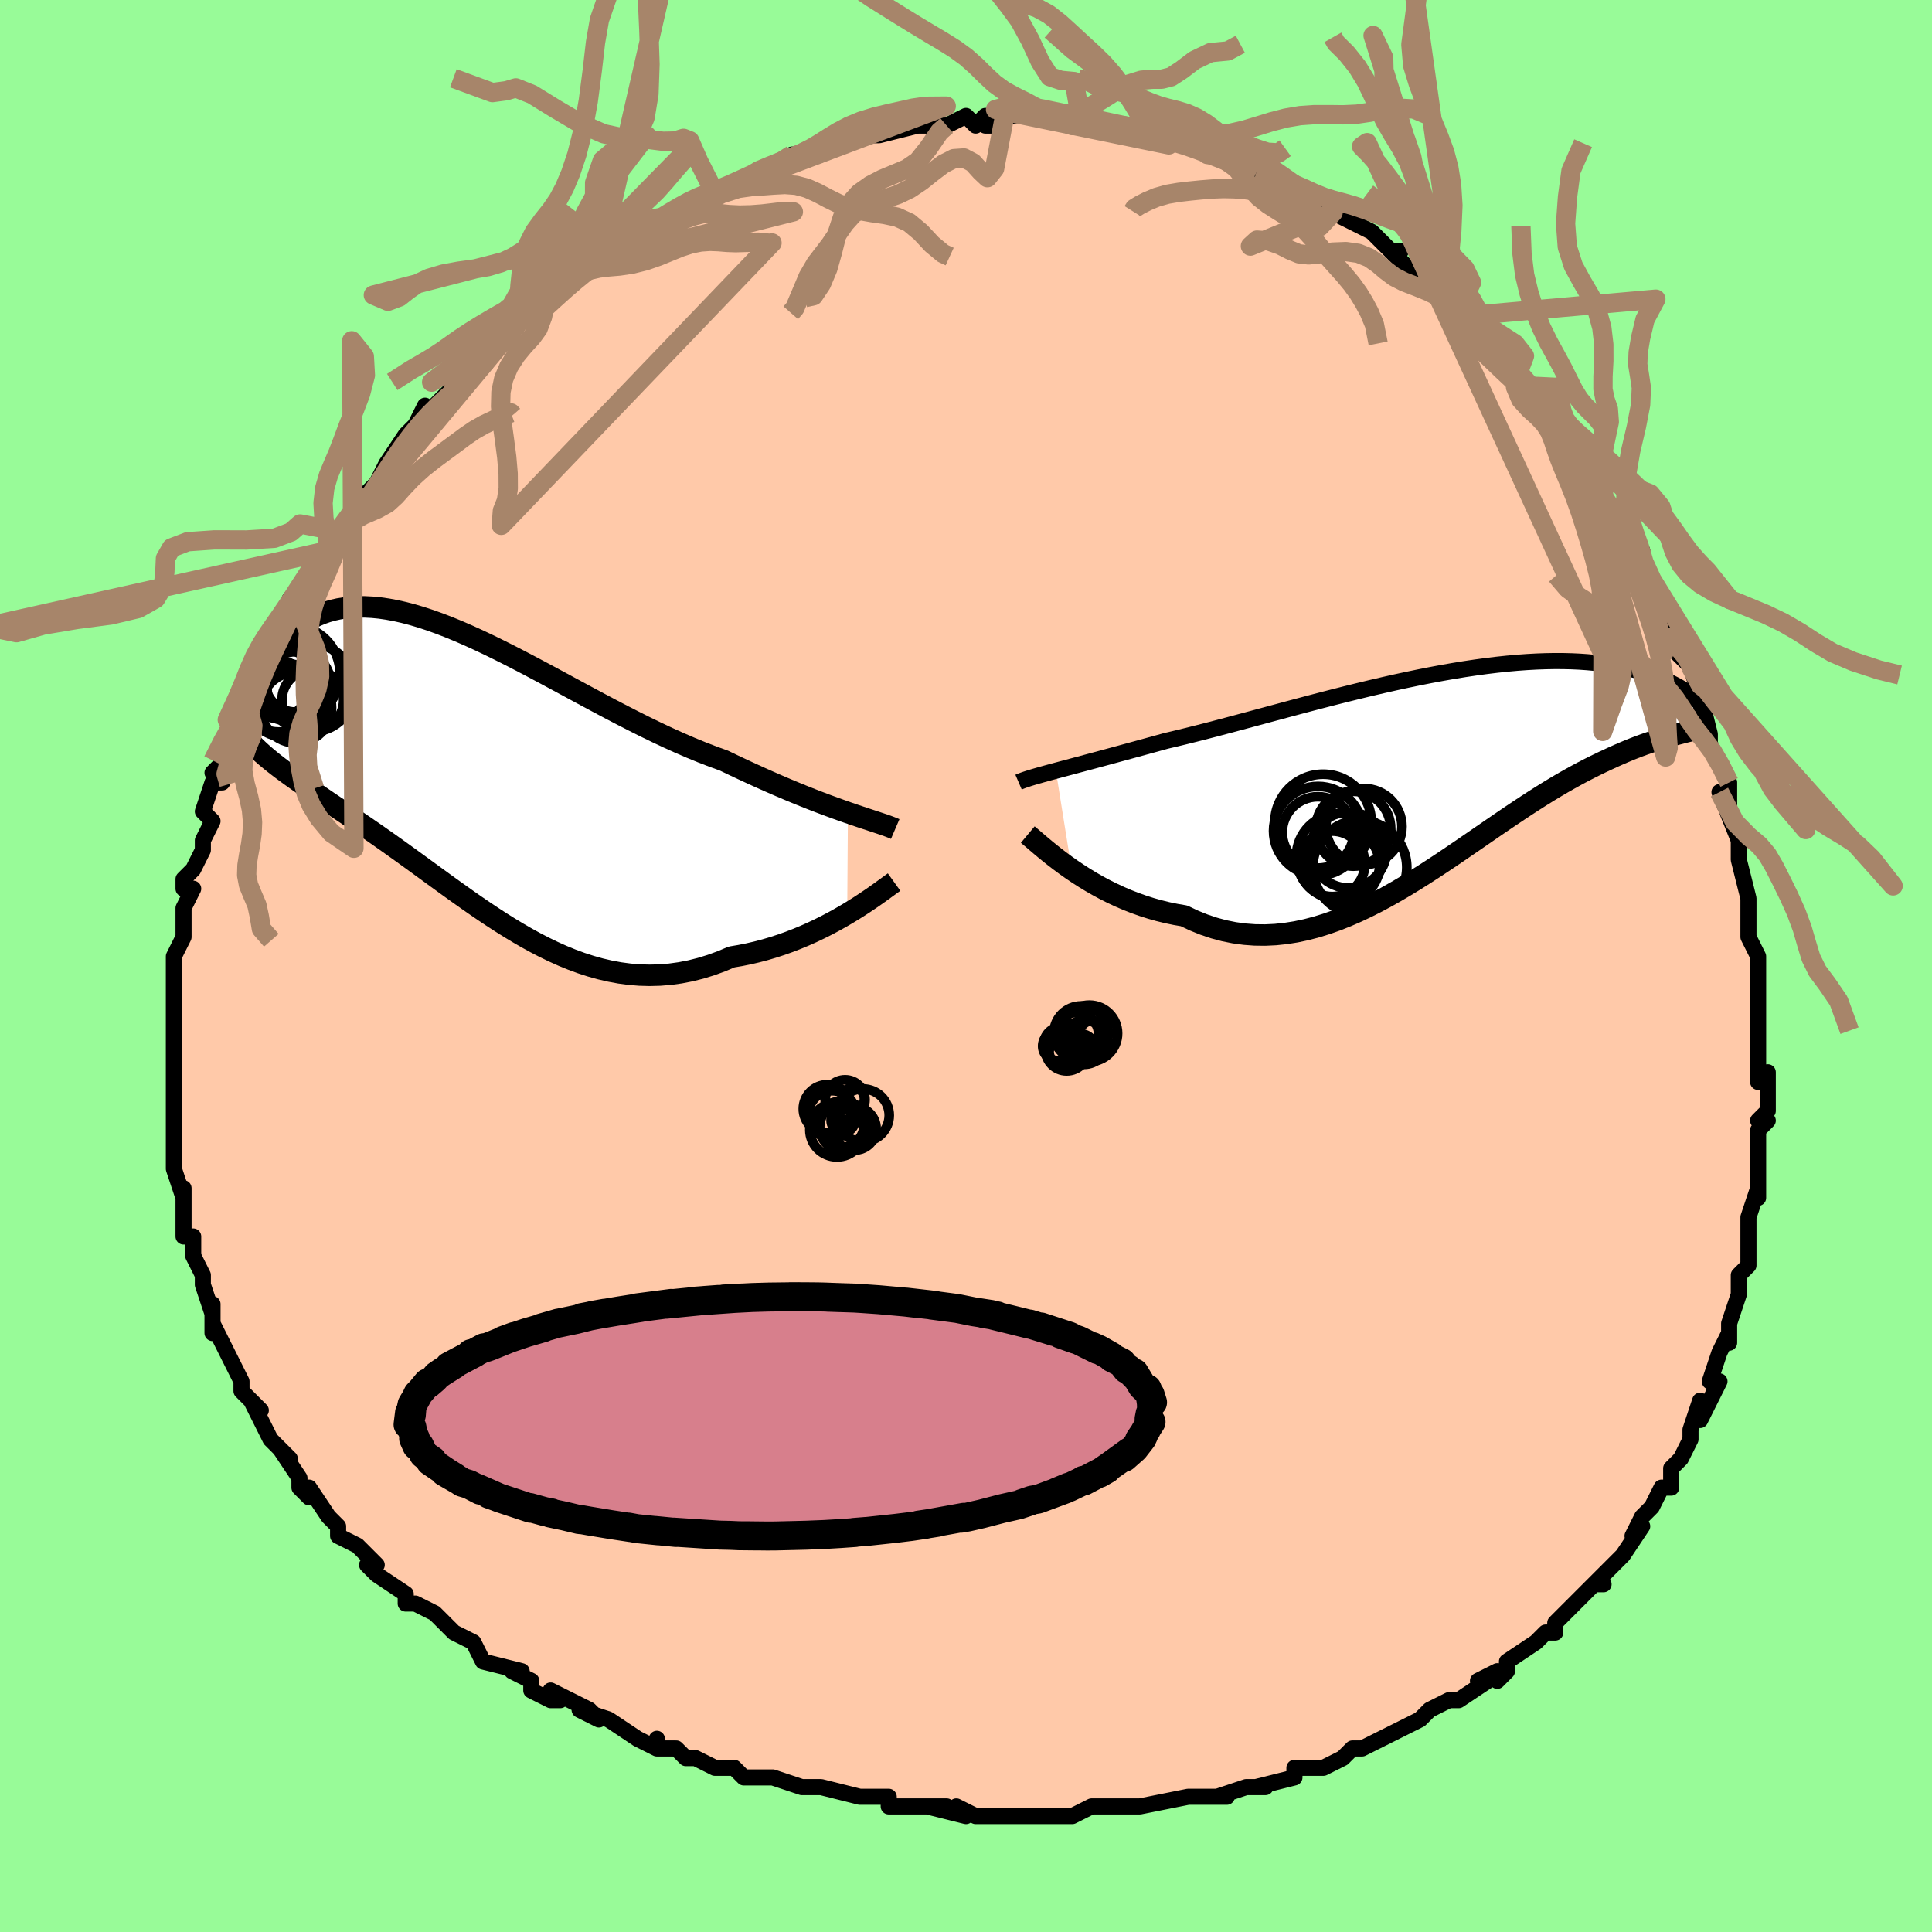 <svg viewBox="-100 -100 200 200" xmlns="http://www.w3.org/2000/svg" width="400" height="400" id="face-svg"><defs><clipPath id="leftEyeClipPath"><polyline points="39.056,4.205,38.361,3.96,37.635,3.699,36.881,3.422,36.101,3.127,35.296,2.816,34.467,2.487,33.617,2.141,32.746,1.779,31.857,1.4,30.951,1.005,30.028,0.594,29.091,0.169,28.141,-0.271,27.179,-0.724,26.207,-1.19,25.082,-1.596,23.942,-2.036,22.789,-2.509,21.625,-3.012,20.451,-3.542,19.27,-4.097,18.083,-4.674,16.893,-5.27,15.701,-5.88,14.51,-6.502,13.32,-7.133,12.134,-7.769,10.954,-8.405,9.78,-9.04,8.615,-9.669,7.46,-10.29,6.317,-10.898,5.187,-11.491,4.072,-12.066,2.972,-12.619,1.89,-13.15,0.826,-13.654,-0.219,-14.13,-1.244,-14.575,-2.247,-14.988,-3.227,-15.367,-4.185,-15.711,-5.118,-16.018,-6.027,-16.288,-6.911,-16.519,-7.769,-16.712,-8.601,-16.866,-9.405,-16.982,-10.183,-17.058,-10.934,-17.097,-11.658,-17.098,-12.354,-17.063,-13.022,-16.992,-13.663,-16.888,-14.276,-16.751,-14.863,-16.584,-15.423,-16.388,-15.956,-16.165,-16.463,-15.919,-16.944,-15.651,-17.401,-15.365,-17.833,-15.062,-18.241,-14.747,-18.626,-14.421,-18.989,-14.089,-19.331,-13.748,-19.651,-13.394,-19.95,-13.029,-20.229,-12.655,-20.486,-12.272,-20.723,-11.883,-20.94,-11.488,-21.137,-11.089,-21.315,-10.688,-21.473,-10.286,-21.612,-9.884,-21.732,-9.483,-21.834,-9.084,-21.917,-8.689,-21.533,-1.889,-21.168,-1.573,-20.79,-1.258,-20.4,-0.943,-19.996,-0.628,-19.581,-0.311,-19.152,0.007,-18.712,0.328,-18.259,0.653,-17.793,0.981,-17.316,1.315,-16.827,1.653,-16.326,1.999,-15.813,2.351,-15.288,2.71,-14.751,3.076,-14.199,3.448,-13.632,3.828,-13.051,4.217,-12.456,4.616,-11.847,5.026,-11.223,5.449,-10.586,5.884,-9.936,6.333,-9.271,6.796,-8.594,7.273,-7.903,7.764,-7.198,8.268,-6.481,8.785,-5.751,9.314,-5.008,9.855,-4.252,10.406,-3.483,10.966,-2.702,11.533,-1.908,12.106,-1.102,12.683,-0.283,13.262,0.548,13.841,1.391,14.417,2.247,14.988,3.115,15.551,3.994,16.103,4.886,16.642,5.79,17.165,6.706,17.668,7.634,18.148,8.572,18.602,9.523,19.028,10.484,19.421,11.457,19.779,12.44,20.098,13.433,20.376,14.437,20.609,15.45,20.795,16.472,20.931,17.502,21.015,18.541,21.043,19.586,21.015,20.638,20.929,21.695,20.783,22.756,20.577,23.821,20.309,24.887,19.98,25.954,19.591,27.02,19.143,27.892,18.996,28.758,18.822,29.619,18.622,30.473,18.397,31.318,18.148,32.154,17.875,32.978,17.581,33.79,17.267,34.588,16.935,35.371,16.586,36.135,16.223,36.881,15.849,37.605,15.465,38.307,15.074,38.983,14.68"></polyline></clipPath><clipPath id="rightEyeClipPath"><polyline points="-40.127,0.114,-39.556,-0.039,-38.953,-0.2,-38.321,-0.369,-37.659,-0.546,-36.968,-0.731,-36.25,-0.923,-35.505,-1.124,-34.734,-1.332,-33.938,-1.548,-33.119,-1.771,-32.276,-2.001,-31.411,-2.237,-30.526,-2.48,-29.62,-2.729,-28.695,-2.984,-27.712,-3.214,-26.696,-3.461,-25.647,-3.722,-24.568,-3.998,-23.461,-4.286,-22.327,-4.586,-21.17,-4.895,-19.991,-5.212,-18.793,-5.535,-17.577,-5.863,-16.348,-6.194,-15.106,-6.526,-13.854,-6.858,-12.596,-7.187,-11.333,-7.512,-10.069,-7.831,-8.804,-8.143,-7.543,-8.447,-6.286,-8.74,-5.037,-9.022,-3.798,-9.29,-2.571,-9.545,-1.357,-9.785,-0.159,-10.008,1.02,-10.215,2.181,-10.404,3.32,-10.574,4.437,-10.726,5.529,-10.859,6.596,-10.971,7.636,-11.065,8.649,-11.138,9.633,-11.192,10.588,-11.226,11.513,-11.242,12.407,-11.238,13.27,-11.217,14.102,-11.178,14.903,-11.122,15.673,-11.051,16.411,-10.965,17.118,-10.865,17.795,-10.752,18.443,-10.628,19.06,-10.494,19.65,-10.351,20.212,-10.201,20.747,-10.045,21.258,-9.885,21.744,-9.723,22.207,-9.558,22.646,-9.387,23.062,-9.211,23.456,-9.032,23.827,-8.849,24.176,-8.665,24.504,-8.478,24.811,-8.291,25.098,-8.104,25.365,-7.918,25.612,-7.732,25.84,-7.549,26.051,-7.368,26.243,-7.19,24.705,-3.803,24.317,-3.702,23.916,-3.594,23.502,-3.48,23.076,-3.358,22.636,-3.227,22.184,-3.087,21.718,-2.937,21.239,-2.777,20.747,-2.604,20.242,-2.418,19.723,-2.22,19.192,-2.007,18.647,-1.779,18.089,-1.536,17.517,-1.279,16.928,-1.009,16.324,-0.725,15.704,-0.424,15.067,-0.105,14.414,0.233,13.744,0.592,13.058,0.971,12.355,1.371,11.636,1.794,10.901,2.238,10.149,2.704,9.382,3.191,8.598,3.699,7.798,4.227,6.982,4.773,6.151,5.336,5.305,5.914,4.444,6.506,3.568,7.11,2.677,7.723,1.773,8.342,0.855,8.966,-0.076,9.592,-1.02,10.215,-1.977,10.833,-2.945,11.444,-3.925,12.042,-4.916,12.625,-5.916,13.189,-6.927,13.731,-7.946,14.246,-8.974,14.73,-10.009,15.181,-11.051,15.593,-12.099,15.964,-13.152,16.29,-14.21,16.567,-15.271,16.792,-16.335,16.961,-17.4,17.073,-18.465,17.123,-19.53,17.11,-20.593,17.032,-21.653,16.887,-22.709,16.674,-23.76,16.392,-24.803,16.041,-25.838,15.622,-26.863,15.136,-27.735,14.987,-28.598,14.808,-29.451,14.599,-30.294,14.362,-31.124,14.097,-31.942,13.806,-32.745,13.491,-33.533,13.153,-34.304,12.793,-35.056,12.416,-35.789,12.021,-36.501,11.613,-37.19,11.194,-37.854,10.768,-38.493,10.337"></polyline></clipPath><filter id="fuzzy"><feTurbulence id="turbulence" baseFrequency="0.05" numOctaves="3" type="noise" result="noise"></feTurbulence><feDisplacementMap in="SourceGraphic" in2="noise" scale="2"></feDisplacementMap></filter><linearGradient id="rainbowGradient" x1="0%" y1="0%" x2="100%" y2="0%"><stop offset="0%" style="stop-color: rgb(167, 133, 106);  stop-opacity: 1"></stop><stop offset="50%" style="stop-color: rgb(185, 55, 55);  stop-opacity: 1"></stop><stop offset="100%" style="stop-color: rgb(220, 208, 186);  stop-opacity: 1"></stop></linearGradient></defs><title>That&#39;s an ugly face</title><desc>CREATED BY XUAN TANG, MORE INFO AT TXSTC55.GITHUB.IO</desc><rect x="-100" y="-100" width="100%" height="100%" opacity="1" fill="rgb(152, 251, 152)"></rect><polyline id="faceContour" points="82,1,82,1,82,2,82,6,82,6,82,7,82,8,82,12,83,11,83,15,82,16,83,16,82,17,82,18,82,22,82,22,82,24,82,23,81,26,81,27,81,29,81,31,80,32,80,33,80,34,79,37,79,38,79,39,79,38,78,40,77,43,78,43,76,47,76,45,75,48,75,49,74,51,73,52,73,53,73,54,72,54,71,56,70,57,69,59,70,58,68,61,68,61,66,63,65,64,66,64,65,64,64,65,63,66,61,68,61,69,60,69,59,70,56,72,56,73,55,74,55,73,53,74,54,74,51,76,50,76,50,76,48,77,47,78,45,79,45,79,43,80,41,81,40,81,39,82,37,83,36,83,34,83,34,84,30,85,30,85,31,85,29,85,26,86,27,86,26,86,23,86,23,86,18,87,16,87,14,87,16,87,13,87,11,88,9,88,7,88,9,88,7,88,3,88,3,88,1,88,-1,87,0,88,-4,87,-2,87,-7,87,-8,87,-8,86,-11,86,-11,86,-15,85,-16,85,-17,85,-17,85,-20,84,-20,84,-23,84,-24,83,-26,83,-28,82,-29,82,-30,81,-32,81,-32,80,-32,81,-34,80,-37,78,-40,77,-38,78,-39,77,-43,75,-42,76,-43,76,-45,75,-45,74,-47,73,-46,73,-50,72,-50,72,-51,70,-53,69,-53,69,-55,67,-57,66,-58,66,-58,65,-61,63,-62,62,-61,62,-62,61,-63,60,-65,59,-65,58,-66,57,-66,57,-68,54,-68,55,-69,54,-69,53,-71,50,-70,51,-70,51,-72,49,-74,45,-73,46,-75,44,-75,44,-75,44,-75,43,-77,39,-77,39,-78,37,-78,38,-78,35,-78,36,-79,33,-79,32,-80,30,-80,28,-81,28,-81,25,-81,26,-81,23,-81,24,-82,21,-82,20,-82,19,-82,17,-82,16,-82,16,-82,14,-82,14,-82,10,-82,10,-82,9,-82,7,-82,8,-82,5,-82,4,-82,2,-82,1,-82,0,-82,-1,-81,-3,-81,-4,-81,-6,-80,-8,-81,-8,-81,-9,-80,-10,-79,-12,-79,-13,-79,-13,-78,-15,-79,-16,-78,-19,-77,-19,-78,-20,-77,-21,-76,-24,-75,-24,-75,-26,-75,-25,-74,-28,-73,-30,-74,-29,-72,-33,-72,-33,-71,-35,-70,-36,-71,-35,-69,-38,-70,-38,-68,-40,-67,-42,-66,-43,-66,-43,-65,-45,-65,-45,-65,-45,-62,-49,-62,-49,-62,-49,-61,-50,-60,-52,-60,-52,-58,-55,-57,-56,-56,-58,-56,-57,-54,-59,-53,-60,-53,-60,-51,-61,-50,-62,-51,-62,-50,-62,-48,-65,-46,-67,-47,-67,-46,-67,-44,-68,-44,-69,-43,-70,-40,-72,-41,-71,-38,-73,-38,-73,-38,-73,-37,-74,-36,-74,-33,-76,-32,-77,-30,-78,-31,-77,-30,-78,-27,-80,-27,-80,-26,-80,-27,-79,-26,-80,-22,-82,-22,-82,-22,-82,-20,-83,-19,-83,-18,-84,-15,-84,-16,-84,-15,-84,-14,-85,-13,-85,-11,-86,-10,-86,-9,-86,-5,-87,-6,-87,-5,-87,-2,-87,-2,-87,0,-88,1,-87,2,-88,2,-87,3,-87,4,-88,6,-88,8,-88,8,-88,8,-88,11,-87,12,-87,13,-87,14,-87,15,-87,16,-87,19,-86,19,-86,19,-86,21,-85,20,-86,22,-86,25,-84,25,-84,25,-84,26,-84,30,-82,28,-83,30,-82,32,-81,32,-82,34,-81,35,-80,37,-79,38,-78,37,-79,38,-78,40,-77,42,-76,42,-76,44,-74,45,-74,44,-74,46,-72,47,-71,47,-71,50,-69,51,-68,51,-68,51,-68,52,-66,53,-65,54,-65,55,-63,57,-61,57,-61,59,-60,60,-58,60,-58,62,-56,61,-56,62,-55,62,-55,63,-54,64,-52,64,-52,66,-49,66,-48,68,-46,68,-45,70,-43,69,-42,71,-40,71,-39,72,-38,71,-38,73,-35,73,-34,74,-32,73,-33,75,-31,76,-28,76,-27,76,-28,77,-24,77,-24,77,-23,78,-21,79,-19,79,-16,78,-18,80,-13,80,-13,80,-12,80,-11,80,-11,81,-7,81,-7,81,-3,81,-3,82,-1,82,1,82,1" fill="#ffc9a9" stroke="black" stroke-width="1.667" stroke-linejoin="round" filter="url(#fuzzy)"></polyline><g transform="translate(49.431 -20.327)"><polyline id="rightCountour" points="-40.127,0.114,-39.556,-0.039,-38.953,-0.2,-38.321,-0.369,-37.659,-0.546,-36.968,-0.731,-36.25,-0.923,-35.505,-1.124,-34.734,-1.332,-33.938,-1.548,-33.119,-1.771,-32.276,-2.001,-31.411,-2.237,-30.526,-2.48,-29.62,-2.729,-28.695,-2.984,-27.712,-3.214,-26.696,-3.461,-25.647,-3.722,-24.568,-3.998,-23.461,-4.286,-22.327,-4.586,-21.17,-4.895,-19.991,-5.212,-18.793,-5.535,-17.577,-5.863,-16.348,-6.194,-15.106,-6.526,-13.854,-6.858,-12.596,-7.187,-11.333,-7.512,-10.069,-7.831,-8.804,-8.143,-7.543,-8.447,-6.286,-8.74,-5.037,-9.022,-3.798,-9.29,-2.571,-9.545,-1.357,-9.785,-0.159,-10.008,1.02,-10.215,2.181,-10.404,3.32,-10.574,4.437,-10.726,5.529,-10.859,6.596,-10.971,7.636,-11.065,8.649,-11.138,9.633,-11.192,10.588,-11.226,11.513,-11.242,12.407,-11.238,13.27,-11.217,14.102,-11.178,14.903,-11.122,15.673,-11.051,16.411,-10.965,17.118,-10.865,17.795,-10.752,18.443,-10.628,19.06,-10.494,19.65,-10.351,20.212,-10.201,20.747,-10.045,21.258,-9.885,21.744,-9.723,22.207,-9.558,22.646,-9.387,23.062,-9.211,23.456,-9.032,23.827,-8.849,24.176,-8.665,24.504,-8.478,24.811,-8.291,25.098,-8.104,25.365,-7.918,25.612,-7.732,25.84,-7.549,26.051,-7.368,26.243,-7.19,24.705,-3.803,24.317,-3.702,23.916,-3.594,23.502,-3.48,23.076,-3.358,22.636,-3.227,22.184,-3.087,21.718,-2.937,21.239,-2.777,20.747,-2.604,20.242,-2.418,19.723,-2.22,19.192,-2.007,18.647,-1.779,18.089,-1.536,17.517,-1.279,16.928,-1.009,16.324,-0.725,15.704,-0.424,15.067,-0.105,14.414,0.233,13.744,0.592,13.058,0.971,12.355,1.371,11.636,1.794,10.901,2.238,10.149,2.704,9.382,3.191,8.598,3.699,7.798,4.227,6.982,4.773,6.151,5.336,5.305,5.914,4.444,6.506,3.568,7.11,2.677,7.723,1.773,8.342,0.855,8.966,-0.076,9.592,-1.02,10.215,-1.977,10.833,-2.945,11.444,-3.925,12.042,-4.916,12.625,-5.916,13.189,-6.927,13.731,-7.946,14.246,-8.974,14.73,-10.009,15.181,-11.051,15.593,-12.099,15.964,-13.152,16.29,-14.21,16.567,-15.271,16.792,-16.335,16.961,-17.4,17.073,-18.465,17.123,-19.53,17.11,-20.593,17.032,-21.653,16.887,-22.709,16.674,-23.76,16.392,-24.803,16.041,-25.838,15.622,-26.863,15.136,-27.735,14.987,-28.598,14.808,-29.451,14.599,-30.294,14.362,-31.124,14.097,-31.942,13.806,-32.745,13.491,-33.533,13.153,-34.304,12.793,-35.056,12.416,-35.789,12.021,-36.501,11.613,-37.19,11.194,-37.854,10.768,-38.493,10.337" fill="white" stroke="white" stroke-width="0" stroke-linejoin="round" filter="url(#fuzzy)"></polyline></g><g transform="translate(-51.28 -20.078)"><polyline id="leftCountour" points="39.056,4.205,38.361,3.96,37.635,3.699,36.881,3.422,36.101,3.127,35.296,2.816,34.467,2.487,33.617,2.141,32.746,1.779,31.857,1.4,30.951,1.005,30.028,0.594,29.091,0.169,28.141,-0.271,27.179,-0.724,26.207,-1.19,25.082,-1.596,23.942,-2.036,22.789,-2.509,21.625,-3.012,20.451,-3.542,19.27,-4.097,18.083,-4.674,16.893,-5.27,15.701,-5.88,14.51,-6.502,13.32,-7.133,12.134,-7.769,10.954,-8.405,9.78,-9.04,8.615,-9.669,7.46,-10.29,6.317,-10.898,5.187,-11.491,4.072,-12.066,2.972,-12.619,1.89,-13.15,0.826,-13.654,-0.219,-14.13,-1.244,-14.575,-2.247,-14.988,-3.227,-15.367,-4.185,-15.711,-5.118,-16.018,-6.027,-16.288,-6.911,-16.519,-7.769,-16.712,-8.601,-16.866,-9.405,-16.982,-10.183,-17.058,-10.934,-17.097,-11.658,-17.098,-12.354,-17.063,-13.022,-16.992,-13.663,-16.888,-14.276,-16.751,-14.863,-16.584,-15.423,-16.388,-15.956,-16.165,-16.463,-15.919,-16.944,-15.651,-17.401,-15.365,-17.833,-15.062,-18.241,-14.747,-18.626,-14.421,-18.989,-14.089,-19.331,-13.748,-19.651,-13.394,-19.95,-13.029,-20.229,-12.655,-20.486,-12.272,-20.723,-11.883,-20.94,-11.488,-21.137,-11.089,-21.315,-10.688,-21.473,-10.286,-21.612,-9.884,-21.732,-9.483,-21.834,-9.084,-21.917,-8.689,-21.533,-1.889,-21.168,-1.573,-20.79,-1.258,-20.4,-0.943,-19.996,-0.628,-19.581,-0.311,-19.152,0.007,-18.712,0.328,-18.259,0.653,-17.793,0.981,-17.316,1.315,-16.827,1.653,-16.326,1.999,-15.813,2.351,-15.288,2.71,-14.751,3.076,-14.199,3.448,-13.632,3.828,-13.051,4.217,-12.456,4.616,-11.847,5.026,-11.223,5.449,-10.586,5.884,-9.936,6.333,-9.271,6.796,-8.594,7.273,-7.903,7.764,-7.198,8.268,-6.481,8.785,-5.751,9.314,-5.008,9.855,-4.252,10.406,-3.483,10.966,-2.702,11.533,-1.908,12.106,-1.102,12.683,-0.283,13.262,0.548,13.841,1.391,14.417,2.247,14.988,3.115,15.551,3.994,16.103,4.886,16.642,5.79,17.165,6.706,17.668,7.634,18.148,8.572,18.602,9.523,19.028,10.484,19.421,11.457,19.779,12.44,20.098,13.433,20.376,14.437,20.609,15.45,20.795,16.472,20.931,17.502,21.015,18.541,21.043,19.586,21.015,20.638,20.929,21.695,20.783,22.756,20.577,23.821,20.309,24.887,19.98,25.954,19.591,27.02,19.143,27.892,18.996,28.758,18.822,29.619,18.622,30.473,18.397,31.318,18.148,32.154,17.875,32.978,17.581,33.79,17.267,34.588,16.935,35.371,16.586,36.135,16.223,36.881,15.849,37.605,15.465,38.307,15.074,38.983,14.68" fill="white" stroke="white" stroke-width="0" stroke-linejoin="round" filter="url(#fuzzy)"></polyline></g><g transform="translate(49.431 -20.327)"><polyline id="rightUpper" points="-43.988,1.296,-43.763,1.199,-43.5,1.099,-43.201,0.995,-42.866,0.887,-42.495,0.774,-42.089,0.655,-41.649,0.53,-41.174,0.398,-40.667,0.26,-40.127,0.114,-39.556,-0.039,-38.953,-0.2,-38.321,-0.369,-37.659,-0.546,-36.968,-0.731,-36.25,-0.923,-35.505,-1.124,-34.734,-1.332,-33.938,-1.548,-33.119,-1.771,-32.276,-2.001,-31.411,-2.237,-30.526,-2.48,-29.62,-2.729,-28.695,-2.984,-27.712,-3.214,-26.696,-3.461,-25.647,-3.722,-24.568,-3.998,-23.461,-4.286,-22.327,-4.586,-21.17,-4.895,-19.991,-5.212,-18.793,-5.535,-17.577,-5.863,-16.348,-6.194,-15.106,-6.526,-13.854,-6.858,-12.596,-7.187,-11.333,-7.512,-10.069,-7.831,-8.804,-8.143,-7.543,-8.447,-6.286,-8.74,-5.037,-9.022,-3.798,-9.29,-2.571,-9.545,-1.357,-9.785,-0.159,-10.008,1.02,-10.215,2.181,-10.404,3.32,-10.574,4.437,-10.726,5.529,-10.859,6.596,-10.971,7.636,-11.065,8.649,-11.138,9.633,-11.192,10.588,-11.226,11.513,-11.242,12.407,-11.238,13.27,-11.217,14.102,-11.178,14.903,-11.122,15.673,-11.051,16.411,-10.965,17.118,-10.865,17.795,-10.752,18.443,-10.628,19.06,-10.494,19.65,-10.351,20.212,-10.201,20.747,-10.045,21.258,-9.885,21.744,-9.723,22.207,-9.558,22.646,-9.387,23.062,-9.211,23.456,-9.032,23.827,-8.849,24.176,-8.665,24.504,-8.478,24.811,-8.291,25.098,-8.104,25.365,-7.918,25.612,-7.732,25.84,-7.549,26.051,-7.368,26.243,-7.19,26.418,-7.015,26.576,-6.845,26.717,-6.679,26.843,-6.517,26.954,-6.361,27.05,-6.21,27.132,-6.064,27.199,-5.924,27.254,-5.789,27.295,-5.661" fill="none" stroke="black" stroke-width="1.667" stroke-linejoin="round" filter="url(#fuzzy)"></polyline><polyline id="rightLower" points="-43.037,6.724,-42.764,6.952,-42.444,7.225,-42.081,7.537,-41.677,7.881,-41.233,8.253,-40.751,8.646,-40.235,9.055,-39.685,9.476,-39.104,9.905,-38.493,10.337,-37.854,10.768,-37.19,11.194,-36.501,11.613,-35.789,12.021,-35.056,12.416,-34.304,12.793,-33.533,13.153,-32.745,13.491,-31.942,13.806,-31.124,14.097,-30.294,14.362,-29.451,14.599,-28.598,14.808,-27.735,14.987,-26.863,15.136,-25.838,15.622,-24.803,16.041,-23.76,16.392,-22.709,16.674,-21.653,16.887,-20.593,17.032,-19.53,17.11,-18.465,17.123,-17.4,17.073,-16.335,16.961,-15.271,16.792,-14.21,16.567,-13.152,16.29,-12.099,15.964,-11.051,15.593,-10.009,15.181,-8.974,14.73,-7.946,14.246,-6.927,13.731,-5.916,13.189,-4.916,12.625,-3.925,12.042,-2.945,11.444,-1.977,10.833,-1.02,10.215,-0.076,9.592,0.855,8.966,1.773,8.342,2.677,7.723,3.568,7.11,4.444,6.506,5.305,5.914,6.151,5.336,6.982,4.773,7.798,4.227,8.598,3.699,9.382,3.191,10.149,2.704,10.901,2.238,11.636,1.794,12.355,1.371,13.058,0.971,13.744,0.592,14.414,0.233,15.067,-0.105,15.704,-0.424,16.324,-0.725,16.928,-1.009,17.517,-1.279,18.089,-1.536,18.647,-1.779,19.192,-2.007,19.723,-2.22,20.242,-2.418,20.747,-2.604,21.239,-2.777,21.718,-2.937,22.184,-3.087,22.636,-3.227,23.076,-3.358,23.502,-3.48,23.916,-3.594,24.317,-3.702,24.705,-3.803,25.08,-3.899,25.443,-3.99,25.793,-4.077,26.132,-4.161,26.458,-4.242,26.772,-4.321,27.075,-4.398,27.366,-4.473,27.646,-4.547,27.916,-4.619" fill="none" stroke="black" stroke-width="2.222" stroke-linejoin="round" filter="url(#fuzzy)"></polyline><!--[--><circle r="3.937" cx="-8.237" cy="5.895" stroke="black" fill="none" stroke-width="1" filter="url(#fuzzy)" clip-path="url(#rightEyeClipPath)"></circle><circle r="4.455" cx="-10.774" cy="9.005" stroke="black" fill="none" stroke-width="1" filter="url(#fuzzy)" clip-path="url(#rightEyeClipPath)"></circle><circle r="4.992" cx="-12.465" cy="5.465" stroke="black" fill="none" stroke-width="1" filter="url(#fuzzy)" clip-path="url(#rightEyeClipPath)"></circle><circle r="4.606" cx="-12.987" cy="6.343" stroke="black" fill="none" stroke-width="1" filter="url(#fuzzy)" clip-path="url(#rightEyeClipPath)"></circle><circle r="3.934" cx="-9.822" cy="8.32" stroke="black" fill="none" stroke-width="1" filter="url(#fuzzy)" clip-path="url(#rightEyeClipPath)"></circle><circle r="3.875" cx="-9.339" cy="6.117" stroke="black" fill="none" stroke-width="1" filter="url(#fuzzy)" clip-path="url(#rightEyeClipPath)"></circle><circle r="3.805" cx="-10.419" cy="9.863" stroke="black" fill="none" stroke-width="1" filter="url(#fuzzy)" clip-path="url(#rightEyeClipPath)"></circle><circle r="3.695" cx="-12.995" cy="6.499" stroke="black" fill="none" stroke-width="1" filter="url(#fuzzy)" clip-path="url(#rightEyeClipPath)"></circle><circle r="3.391" cx="-11.528" cy="9.752" stroke="black" fill="none" stroke-width="1" filter="url(#fuzzy)" clip-path="url(#rightEyeClipPath)"></circle><circle r="4.863" cx="-8.663" cy="10.117" stroke="black" fill="none" stroke-width="1" filter="url(#fuzzy)" clip-path="url(#rightEyeClipPath)"></circle><!--]--></g><g transform="translate(-51.28 -20.078)"><polyline id="leftUpper" points="43.953,5.9,43.662,5.775,43.321,5.644,42.932,5.505,42.499,5.357,42.022,5.198,41.503,5.027,40.946,4.843,40.351,4.645,39.72,4.433,39.056,4.205,38.361,3.96,37.635,3.699,36.881,3.422,36.101,3.127,35.296,2.816,34.467,2.487,33.617,2.141,32.746,1.779,31.857,1.4,30.951,1.005,30.028,0.594,29.091,0.169,28.141,-0.271,27.179,-0.724,26.207,-1.19,25.082,-1.596,23.942,-2.036,22.789,-2.509,21.625,-3.012,20.451,-3.542,19.27,-4.097,18.083,-4.674,16.893,-5.27,15.701,-5.88,14.51,-6.502,13.32,-7.133,12.134,-7.769,10.954,-8.405,9.78,-9.04,8.615,-9.669,7.46,-10.29,6.317,-10.898,5.187,-11.491,4.072,-12.066,2.972,-12.619,1.89,-13.15,0.826,-13.654,-0.219,-14.13,-1.244,-14.575,-2.247,-14.988,-3.227,-15.367,-4.185,-15.711,-5.118,-16.018,-6.027,-16.288,-6.911,-16.519,-7.769,-16.712,-8.601,-16.866,-9.405,-16.982,-10.183,-17.058,-10.934,-17.097,-11.658,-17.098,-12.354,-17.063,-13.022,-16.992,-13.663,-16.888,-14.276,-16.751,-14.863,-16.584,-15.423,-16.388,-15.956,-16.165,-16.463,-15.919,-16.944,-15.651,-17.401,-15.365,-17.833,-15.062,-18.241,-14.747,-18.626,-14.421,-18.989,-14.089,-19.331,-13.748,-19.651,-13.394,-19.95,-13.029,-20.229,-12.655,-20.486,-12.272,-20.723,-11.883,-20.94,-11.488,-21.137,-11.089,-21.315,-10.688,-21.473,-10.286,-21.612,-9.884,-21.732,-9.483,-21.834,-9.084,-21.917,-8.689,-21.983,-8.299,-22.032,-7.914,-22.063,-7.535,-22.078,-7.163,-22.076,-6.799,-22.059,-6.442,-22.026,-6.095,-21.978,-5.756,-21.916,-5.426,-21.839,-5.105" fill="none" stroke="black" stroke-width="2.222" stroke-linejoin="round" filter="url(#fuzzy)"></polyline><polyline id="leftLower" points="43.836,11.391,43.546,11.599,43.206,11.847,42.817,12.13,42.383,12.444,41.907,12.781,41.391,13.139,40.838,13.511,40.251,13.895,39.631,14.286,38.983,14.68,38.307,15.074,37.605,15.465,36.881,15.849,36.135,16.223,35.371,16.586,34.588,16.935,33.79,17.267,32.978,17.581,32.154,17.875,31.318,18.148,30.473,18.397,29.619,18.622,28.758,18.822,27.892,18.996,27.02,19.143,25.954,19.591,24.887,19.98,23.821,20.309,22.756,20.577,21.695,20.783,20.638,20.929,19.586,21.015,18.541,21.043,17.502,21.015,16.472,20.931,15.45,20.795,14.437,20.609,13.433,20.376,12.44,20.098,11.457,19.779,10.484,19.421,9.523,19.028,8.572,18.602,7.634,18.148,6.706,17.668,5.79,17.165,4.886,16.642,3.994,16.103,3.115,15.551,2.247,14.988,1.391,14.417,0.548,13.841,-0.283,13.262,-1.102,12.683,-1.908,12.106,-2.702,11.533,-3.483,10.966,-4.252,10.406,-5.008,9.855,-5.751,9.314,-6.481,8.785,-7.198,8.268,-7.903,7.764,-8.594,7.273,-9.271,6.796,-9.936,6.333,-10.586,5.884,-11.223,5.449,-11.847,5.026,-12.456,4.616,-13.051,4.217,-13.632,3.828,-14.199,3.448,-14.751,3.076,-15.288,2.71,-15.813,2.351,-16.326,1.999,-16.827,1.653,-17.316,1.315,-17.793,0.981,-18.259,0.653,-18.712,0.328,-19.152,0.007,-19.581,-0.311,-19.996,-0.628,-20.4,-0.943,-20.79,-1.258,-21.168,-1.573,-21.533,-1.889,-21.885,-2.206,-22.225,-2.526,-22.552,-2.847,-22.866,-3.172,-23.168,-3.5,-23.458,-3.832,-23.735,-4.167,-24.001,-4.507,-24.255,-4.851,-24.497,-5.199" fill="none" stroke="black" stroke-width="2.222" stroke-linejoin="round" filter="url(#fuzzy)"></polyline><!--[--><circle r="3.765" cx="-18.235" cy="-8.993" stroke="black" fill="none" stroke-width="1" filter="url(#fuzzy)" clip-path="url(#leftEyeClipPath)"></circle><circle r="3.813" cx="-19.364" cy="-7.471" stroke="black" fill="none" stroke-width="1" filter="url(#fuzzy)" clip-path="url(#leftEyeClipPath)"></circle><circle r="4.341" cx="-19.846" cy="-8.487" stroke="black" fill="none" stroke-width="1" filter="url(#fuzzy)" clip-path="url(#leftEyeClipPath)"></circle><circle r="3.894" cx="-18.551" cy="-7.244" stroke="black" fill="none" stroke-width="1" filter="url(#fuzzy)" clip-path="url(#leftEyeClipPath)"></circle><circle r="3.121" cx="-18.156" cy="-9.335" stroke="black" fill="none" stroke-width="1" filter="url(#fuzzy)" clip-path="url(#leftEyeClipPath)"></circle><circle r="3.67" cx="-18.063" cy="-6.677" stroke="black" fill="none" stroke-width="1" filter="url(#fuzzy)" clip-path="url(#leftEyeClipPath)"></circle><circle r="3.194" cx="-16.341" cy="-7.433" stroke="black" fill="none" stroke-width="1" filter="url(#fuzzy)" clip-path="url(#leftEyeClipPath)"></circle><circle r="4.967" cx="-18.491" cy="-10.207" stroke="black" fill="none" stroke-width="1" filter="url(#fuzzy)" clip-path="url(#leftEyeClipPath)"></circle><circle r="4.556" cx="-16.514" cy="-8.699" stroke="black" fill="none" stroke-width="1" filter="url(#fuzzy)" clip-path="url(#leftEyeClipPath)"></circle><circle r="3.002" cx="-19.93" cy="-8.549" stroke="black" fill="none" stroke-width="1" filter="url(#fuzzy)" clip-path="url(#leftEyeClipPath)"></circle><!--]--></g><g id="hairs"><!--[--><polyline points="-2,-87,-2.736,-86.363,-3.878,-84.692,-4.984,-83.306,-6.132,-82.522,-7.37,-82.002,-8.653,-81.467,-9.903,-80.821,-11.047,-80.01,-12.021,-78.932,-12.786,-77.506,-13.354,-75.777,-13.813,-73.935,-14.309,-72.182,-14.968,-70.612,-15.79,-69.38,-16.671,-69.185" fill="none" stroke="rgb(167, 133, 106)" stroke-width="2" stroke-linejoin="round" filter="url(#fuzzy)"></polyline><polyline points="78,-18,79.595,-14.883,81.008,-13.447,82.13,-12.493,82.957,-11.509,83.663,-10.302,84.399,-8.852,85.194,-7.23,85.954,-5.541,86.569,-3.877,87.027,-2.298,87.475,-0.834,88.142,0.518,89.148,1.868,90.34,3.616,91.462,6.692" fill="none" stroke="rgb(167, 133, 106)" stroke-width="2" stroke-linejoin="round" filter="url(#fuzzy)"></polyline><polyline points="-18,-84,-19.008,-83.351,-20.073,-82.862,-21.103,-82.41,-22.137,-81.941,-23.218,-81.443,-24.302,-80.954,-25.309,-80.529,-26.208,-80.18,-27.04,-79.865,-27.874,-79.516,-28.752,-79.089,-29.673,-78.585,-30.627,-78.023,-31.642,-77.404,-32.799,-76.692,-34.162,-75.86,-35.679,-74.963,-37.113,-74.154,-38.226,-73.435" fill="none" stroke="rgb(167, 133, 106)" stroke-width="2" stroke-linejoin="round" filter="url(#fuzzy)"></polyline><polyline points="-22,-82,-21.456,-82.335,-20.381,-82.789,-19.185,-83.262,-18.02,-83.727,-16.969,-84.178,-16.04,-84.642,-15.173,-85.153,-14.275,-85.725,-13.275,-86.337,-12.137,-86.936,-10.863,-87.464,-9.483,-87.892,-8.063,-88.235,-6.706,-88.534,-5.485,-88.809,-4.186,-89,-2.046,-89.018,-26,-80,-27.672,-83.303,-28.599,-85.428,-29.243,-85.682,-30.135,-85.402,-31.369,-85.376,-32.739,-85.552,-34.119,-85.663,-35.628,-85.75,-37.509,-86.157,-39.87,-87.188,-42.506,-88.743,-44.914,-90.228,-46.598,-90.901,-47.597,-90.607,-49.027,-90.417,-53.07,-91.901" fill="none" stroke="rgb(167, 133, 106)" stroke-width="2" stroke-linejoin="round" filter="url(#fuzzy)"></polyline><polyline points="-1.688,-73.44,-2.383,-73.759,-3.53,-74.711,-4.687,-75.953,-5.88,-76.951,-7.138,-77.523,-8.435,-77.799,-9.723,-77.98,-10.959,-78.198,-12.122,-78.507,-13.217,-78.926,-14.275,-79.447,-15.339,-80.012,-16.441,-80.507,-17.584,-80.815,-18.747,-80.9,-19.896,-80.84,-21.027,-80.756,-22.199,-80.685,-23.578,-80.488,-25.334,-79.926,-27,-79,-31,-77,-31.111,-77.576,-32.282,-77.359,-33.867,-76.889,-35.575,-76.599,-37.201,-76.552,-38.65,-76.614,-39.936,-76.625,-41.125,-76.484,-42.276,-76.142,-43.417,-75.597,-44.555,-74.893,-45.698,-74.12,-46.868,-73.392,-48.105,-72.807,-49.45,-72.406,-50.924,-72.15,-52.506,-71.933,-54.108,-71.637,-55.591,-71.198,-56.819,-70.621,-57.773,-69.95,-58.655,-69.252,-59.835,-68.81,-61.351,-69.454,-32,-77,-33.387,-75.843,-34.945,-74.803,-36.2,-74.018,-37.142,-73.416,-37.916,-72.892,-38.67,-72.346,-39.492,-71.714,-40.406,-70.969,-41.395,-70.119,-42.416,-69.202,-43.425,-68.281,-44.384,-67.444,-45.237,-66.787,-45.777,-66.382,-45.449,-66.197" fill="none" stroke="rgb(167, 133, 106)" stroke-width="2" stroke-linejoin="round" filter="url(#fuzzy)"></polyline><polyline points="79,-19,78.095,-20.799,77.267,-22.234,76.408,-23.389,75.567,-24.452,74.815,-25.523,74.121,-26.626,73.378,-27.737,72.499,-28.812,71.489,-29.821,70.443,-30.779,69.487,-31.744,68.691,-32.761,68.033,-33.824,67.415,-34.865,66.718,-35.811,65.853,-36.641,64.78,-37.4,63.539,-38.167,62.297,-39.061,61.117,-40.445" fill="none" stroke="rgb(167, 133, 106)" stroke-width="2" stroke-linejoin="round" filter="url(#fuzzy)"></polyline><polyline points="-36,-74,-36.898,-73.79,-37.596,-73.433,-38.26,-73.026,-39.049,-72.549,-40.003,-72.003,-41.094,-71.404,-42.264,-70.777,-43.45,-70.145,-44.606,-69.523,-45.721,-68.915,-46.816,-68.312,-47.925,-67.692,-49.07,-67.037,-50.23,-66.348,-51.35,-65.652,-52.372,-64.977,-53.287,-64.335,-54.158,-63.715,-55.081,-63.103,-56.137,-62.471,-57.462,-61.702,-59.395,-60.456" fill="none" stroke="rgb(167, 133, 106)" stroke-width="2" stroke-linejoin="round" filter="url(#fuzzy)"></polyline><polyline points="-38,-73,-36.733,-73.371,-35.173,-73.878,-33.658,-74.733,-32.335,-75.602,-31.202,-76.305,-30.182,-76.841,-29.202,-77.276,-28.242,-77.628,-27.318,-77.862,-26.43,-77.942,-25.53,-77.889,-24.54,-77.789,-23.421,-77.735,-22.226,-77.764,-21.081,-77.852,-20.045,-77.972,-18.989,-78.099,-17.872,-78.071,-38,-73,-38.052,-74.104,-38.451,-77.475,-38.444,-81.073,-37.639,-83.4,-36.329,-84.495,-34.997,-85.161,-33.939,-86.145,-33.223,-87.824,-32.822,-90.265,-32.711,-93.354,-32.831,-96.852,-32.989,-100.396,-32.851,-103.582,-32.114,-106.122,-30.837,-107.943,-29.698,-109.171,-29.518,-110.02,-38,-73,-38.717,-72.576,-39.861,-71.945,-41.074,-71.316,-42.29,-70.627,-43.436,-69.862,-44.471,-69.062,-45.404,-68.263,-46.278,-67.452,-47.146,-66.586,-48.045,-65.639,-48.974,-64.649,-49.895,-63.711,-50.771,-62.924,-51.622,-62.322,-52.523,-61.859,-53.504,-61.458,-54.443,-61.047,-55.316,-60.438,-40,-72,-39.833,-71.773,-38.92,-72.032,-38.003,-72.246,-37.029,-72.361,-35.875,-72.46,-34.551,-72.656,-33.167,-73.003,-31.84,-73.466,-30.63,-73.961,-29.528,-74.407,-28.486,-74.746,-27.473,-74.949,-26.498,-75.016,-25.591,-74.979,-24.737,-74.908,-23.836,-74.876,-22.742,-74.909,-21.459,-74.93,-20.37,-74.819,-20.082,-74.85,-48.108,-45.619,-47.993,-47.123,-47.575,-48.173,-47.387,-49.432,-47.396,-50.965,-47.544,-52.688,-47.781,-54.494,-48.028,-56.272,-48.181,-57.928,-48.143,-59.428,-47.854,-60.796,-47.311,-62.063,-46.576,-63.215,-45.755,-64.209,-44.961,-65.069,-44.297,-65.979,-43.835,-67.208,-43.538,-68.737,-43,-70,-44,-68,-45.372,-67.211,-46.262,-66.675,-47.087,-65.863,-47.981,-64.806,-48.879,-63.709,-49.713,-62.71,-50.487,-61.842,-51.246,-61.069,-52.035,-60.336,-52.87,-59.601,-53.749,-58.83,-54.655,-57.997,-55.575,-57.08,-56.501,-56.059,-57.423,-54.932,-58.327,-53.721,-59.189,-52.478,-59.983,-51.275,-60.698,-50.17,-61.353,-49.177,-62.018,-48.216,-62.822,-47.103,-63.841,-45.704,-64.573,-44.704,-46,-67,-44.715,-68.068,-43.919,-69.426,-43.075,-70.785,-42.102,-71.888,-41.095,-72.731,-40.161,-73.457,-39.329,-74.191,-38.532,-74.976,-37.654,-75.791,-36.616,-76.612,-35.434,-77.444,-34.207,-78.311,-33.055,-79.234,-32.037,-80.214,-31.123,-81.242,-30.232,-82.295,-29.347,-83.301,-28.61,-84.102,-28.318,-84.534,-28.864,-84.453,-46,-67,-46.356,-67.255,-46.27,-68.447,-46.178,-70.419,-45.946,-72.575,-45.439,-74.485,-44.679,-76.003,-43.804,-77.206,-42.958,-78.267,-42.217,-79.349,-41.563,-80.575,-40.93,-82.072,-40.282,-84.006,-39.649,-86.513,-39.102,-89.539,-38.683,-92.736,-38.352,-95.61,-37.944,-97.954,-37.103,-100.399,-35.561,-105.364" fill="none" stroke="rgb(167, 133, 106)" stroke-width="2" stroke-linejoin="round" filter="url(#fuzzy)"></polyline><polyline points="-50,-62,-48.836,-65.103,-48.15,-67.139,-47.389,-68.086,-46.517,-68.671,-45.614,-69.377,-44.724,-70.34,-43.836,-71.471,-42.935,-72.627,-42.043,-73.717,-41.219,-74.743,-40.513,-75.77,-39.917,-76.868,-39.33,-78.08,-38.592,-79.43,-37.56,-80.943,-36.221,-82.623,-34.701,-84.346,-33.066,-85.972,-53,-60,-52.076,-61.491,-51.667,-62.617,-51.043,-63.298,-50.183,-64.058,-49.243,-65.079,-48.368,-66.253,-47.615,-67.424,-46.954,-68.54,-46.317,-69.658,-45.648,-70.873,-44.917,-72.233,-44.112,-73.686,-43.256,-75.105,-42.353,-76.471,-40.826,-78.43" fill="none" stroke="rgb(167, 133, 106)" stroke-width="2" stroke-linejoin="round" filter="url(#fuzzy)"></polyline><polyline points="-62,-49,-62.244,-48.764,-62.939,-47.829,-63.785,-46.677,-64.559,-45.621,-65.244,-44.692,-65.897,-43.804,-66.573,-42.867,-67.291,-41.832,-68.041,-40.709,-68.797,-39.545,-69.529,-38.405,-70.226,-37.334,-70.898,-36.34,-71.569,-35.382,-72.257,-34.39,-72.951,-33.296,-73.612,-32.074,-74.198,-30.759,-74.739,-29.388,-75.411,-27.802,-76.469,-25.49,-65,-45,-64.879,-44.229,-65.181,-43.26,-65.572,-42.163,-66.081,-40.942,-66.665,-39.647,-67.205,-38.335,-67.614,-37.052,-67.88,-35.821,-68.047,-34.632,-68.166,-33.445,-68.27,-32.216,-68.355,-30.913,-68.401,-29.537,-68.381,-28.112,-68.286,-26.679,-68.152,-25.289,-68.06,-24.012,-68.093,-22.899,-68.215,-21.877,-68.149,-20.614,-67.444,-18.394" fill="none" stroke="rgb(167, 133, 106)" stroke-width="2" stroke-linejoin="round" filter="url(#fuzzy)"></polyline><polyline points="-65,-45,-63.997,-45.765,-62.373,-46.691,-60.944,-47.303,-59.883,-47.898,-59.05,-48.659,-58.235,-49.574,-57.301,-50.555,-56.226,-51.525,-55.072,-52.438,-53.929,-53.283,-52.859,-54.074,-51.864,-54.814,-50.89,-55.481,-49.889,-56.05,-48.867,-56.534,-47.893,-56.969,-47.11,-57.259,-46.914,-57.032" fill="none" stroke="rgb(167, 133, 106)" stroke-width="2" stroke-linejoin="round" filter="url(#fuzzy)"></polyline><polyline points="-77.951,-21.259,-76.953,-23.241,-76.283,-24.437,-75.788,-25.45,-75.302,-26.507,-74.778,-27.667,-74.228,-28.913,-73.667,-30.203,-73.093,-31.49,-72.509,-32.729,-71.925,-33.885,-71.349,-34.949,-70.781,-35.953,-70.2,-36.956,-69.568,-38.022,-68.852,-39.183,-68.047,-40.416,-67.199,-41.63,-66.402,-42.709,-65.724,-43.669,-65,-45,-65,-45,-68.928,-45.761,-69.875,-44.928,-71.59,-44.278,-74.502,-44.101,-77.813,-44.112,-80.575,-43.92,-82.249,-43.283,-82.873,-42.19,-82.934,-40.802,-83.08,-39.345,-83.88,-38.029,-85.678,-37.009,-88.514,-36.337,-92.035,-35.875,-95.518,-35.292,-98.288,-34.505,-101.365,-35.14,-66,-43,-65.965,-43.629,-66.19,-44.877,-66.468,-46.347,-66.558,-47.931,-66.383,-49.463,-65.995,-50.805,-65.507,-51.975,-65.013,-53.12,-64.526,-54.383,-63.991,-55.826,-63.356,-57.448,-62.675,-59.231,-62.177,-61.148,-62.287,-63.1,-63.587,-64.723,-63.362,-12.185,-65.691,-13.776,-66.972,-15.311,-67.778,-16.622,-68.3,-17.861,-68.634,-19.123,-68.877,-20.411,-69.067,-21.686,-69.152,-22.91,-69.052,-24.072,-68.732,-25.189,-68.238,-26.296,-67.679,-27.433,-67.193,-28.638,-66.911,-29.932,-66.931,-31.319,-67.288,-32.785,-67.903,-34.295,-68.55,-35.801,-68.917,-37.263,-68.764,-38.69,-68.049,-40.205,-67,-42" fill="none" stroke="rgb(167, 133, 106)" stroke-width="2" stroke-linejoin="round" filter="url(#fuzzy)"></polyline><polyline points="-67,-42,-67.825,-40.089,-68.673,-38.647,-69.322,-37.474,-69.826,-36.451,-70.274,-35.485,-70.739,-34.492,-71.259,-33.416,-71.822,-32.246,-72.392,-31.003,-72.93,-29.723,-73.417,-28.442,-73.853,-27.196,-74.259,-26.01,-74.67,-24.879,-75.133,-23.752,-75.675,-22.543,-76.237,-21.213,-76.593,-19.885,-76.287,-18.824" fill="none" stroke="rgb(167, 133, 106)" stroke-width="2" stroke-linejoin="round" filter="url(#fuzzy)"></polyline><polyline points="-71,-35,-70.495,-35.577,-70.137,-36.237,-69.617,-37.187,-68.923,-38.316,-68.115,-39.508,-67.281,-40.674,-66.496,-41.759,-65.789,-42.749,-65.14,-43.675,-64.501,-44.587,-63.826,-45.525,-63.098,-46.492,-62.341,-47.453,-61.598,-48.367,-60.897,-49.239,-60.222,-50.139,-59.518,-51.163,-58.683,-52.417,-57.373,-54.406" fill="none" stroke="rgb(167, 133, 106)" stroke-width="2" stroke-linejoin="round" filter="url(#fuzzy)"></polyline><polyline points="-74,-28,-74.153,-26.074,-73.822,-24.881,-73.933,-23.814,-74.404,-22.703,-74.805,-21.495,-74.869,-20.201,-74.621,-18.855,-74.256,-17.496,-73.969,-16.161,-73.854,-14.882,-73.905,-13.678,-74.066,-12.546,-74.268,-11.47,-74.434,-10.425,-74.467,-9.397,-74.272,-8.379,-73.855,-7.361,-73.403,-6.302,-73.153,-5.133,-72.938,-3.839,-71.914,-2.663" fill="none" stroke="rgb(167, 133, 106)" stroke-width="2" stroke-linejoin="round" filter="url(#fuzzy)"></polyline><polyline points="75,-31,76.046,-29.059,77.24,-28.114,78.238,-27.245,78.921,-26.167,79.451,-24.916,80.069,-23.569,80.915,-22.174,81.991,-20.761,83.229,-19.361,84.583,-18.001,86.053,-16.705,87.628,-15.5,89.25,-14.424,90.833,-13.475,92.315,-12.515,93.765,-11.121,95.975,-8.294,73,-34,73.763,-32.949,74.428,-32.132,75.149,-30.986,75.911,-29.703,76.719,-28.491,77.57,-27.384,78.431,-26.312,79.281,-25.201,80.141,-24.005,81.029,-22.688,81.914,-21.245,82.72,-19.745,83.481,-18.333,84.559,-16.919,86.933,-14.127,71,-40,70.176,-41.811,69.714,-43.382,69.173,-44.935,68.636,-46.603,68.311,-48.525,68.37,-50.787,68.809,-53.316,69.405,-55.862,69.836,-58.105,69.912,-59.849,69.719,-61.151,69.537,-62.276,69.582,-63.507,69.837,-65.017,70.291,-66.927,71.411,-69.03,50.379,-67.172,51.348,-65.699,52.363,-64.675,53.419,-63.681,54.511,-62.631,55.615,-61.576,56.701,-60.559,57.733,-59.587,58.673,-58.652,59.494,-57.752,60.194,-56.899,60.794,-56.099,61.336,-55.337,61.872,-54.574,62.452,-53.756,63.113,-52.831,63.872,-51.763,64.721,-50.535,65.637,-49.156,66.581,-47.679,67.478,-46.222,68,-45,66,-48,65.772,-45.325,66.167,-43.615,66.201,-41.855,66.204,-40.173,66.524,-38.791,67.086,-37.682,67.571,-36.633,67.767,-35.451,67.747,-34.102,67.74,-32.716,67.856,-31.444,67.915,-30.278,67.615,-28.97,66.903,-27.098,65.917,-24.285,66,-49,65.658,-51.832,66.166,-54.283,66.594,-56.321,66.494,-57.671,66.153,-58.652,65.939,-59.706,65.942,-61.039,66.028,-62.623,66.025,-64.342,65.82,-66.08,65.363,-67.755,64.652,-69.328,63.76,-70.848,62.872,-72.479,62.247,-74.44,62.067,-76.862,62.268,-79.615,62.629,-82.317,63.883,-85.177" fill="none" stroke="rgb(167, 133, 106)" stroke-width="2" stroke-linejoin="round" filter="url(#fuzzy)"></polyline><polyline points="64,-52,66.189,-50.287,68.802,-49.665,70.835,-48.877,71.925,-47.553,72.452,-45.93,72.845,-44.307,73.329,-42.841,73.991,-41.572,74.879,-40.479,76.033,-39.528,77.465,-38.683,79.131,-37.911,80.941,-37.171,82.791,-36.405,84.596,-35.541,86.311,-34.543,87.966,-33.458,89.719,-32.422,91.856,-31.517,94.491,-30.649,96.645,-30.123" fill="none" stroke="rgb(167, 133, 106)" stroke-width="2" stroke-linejoin="round" filter="url(#fuzzy)"></polyline><polyline points="57.444,-76.593,57.559,-73.72,57.829,-71.547,58.285,-69.651,58.862,-67.829,59.539,-66.122,60.292,-64.586,61.057,-63.193,61.76,-61.887,62.371,-60.659,62.925,-59.567,63.477,-58.676,64.056,-57.978,64.662,-57.373,65.312,-56.726,65.963,-55.888,66.085,-54.53,64,-52,72.43,-21.635,72.687,-22.574,72.609,-23.693,72.551,-24.955,72.536,-26.28,72.486,-27.655,72.358,-29.045,72.16,-30.411,71.91,-31.736,71.616,-33.026,71.274,-34.289,70.885,-35.53,70.463,-36.753,70.032,-37.978,69.606,-39.237,69.178,-40.555,68.714,-41.939,68.162,-43.368,67.471,-44.807,66.619,-46.232,65.635,-47.643,64.633,-49.079,63.81,-50.59,63.337,-52.184,63,-54" fill="none" stroke="rgb(167, 133, 106)" stroke-width="2" stroke-linejoin="round" filter="url(#fuzzy)"></polyline><polyline points="62,-56,61.544,-55.652,61.705,-55.078,62.162,-54.369,62.757,-53.458,63.427,-52.337,64.155,-51.046,64.934,-49.641,65.749,-48.175,66.571,-46.694,67.374,-45.229,68.135,-43.799,68.841,-42.418,69.483,-41.1,70.054,-39.847,70.55,-38.643,70.979,-37.444,71.37,-36.185,71.751,-34.838,72.102,-33.503,72.279,-32.495,71.846,-32.478" fill="none" stroke="rgb(167, 133, 106)" stroke-width="2" stroke-linejoin="round" filter="url(#fuzzy)"></polyline><polyline points="60,-58,59.653,-58.592,58.82,-59.604,57.85,-60.693,56.874,-61.856,55.924,-63.089,55.026,-64.346,54.216,-65.588,53.521,-66.788,52.927,-67.921,52.365,-68.96,51.738,-69.896,50.96,-70.759,50.018,-71.61,48.977,-72.511,47.959,-73.5,47.086,-74.572,46.465,-75.66,46.154,-76.563,45.762,-76.964" fill="none" stroke="rgb(167, 133, 106)" stroke-width="2" stroke-linejoin="round" filter="url(#fuzzy)"></polyline><polyline points="60,-58,59.624,-58.578,58.767,-59.581,57.751,-60.635,56.705,-61.731,55.678,-62.878,54.706,-64.036,53.817,-65.16,53.02,-66.215,52.302,-67.196,51.625,-68.127,50.939,-69.052,50.202,-70.018,49.401,-71.049,48.556,-72.137,47.713,-73.243,46.915,-74.327,46.182,-75.355,45.484,-76.316,44.738,-77.218,43.87,-78.093,42.887,-78.994,41.554,-79.992" fill="none" stroke="rgb(167, 133, 106)" stroke-width="2" stroke-linejoin="round" filter="url(#fuzzy)"></polyline><polyline points="59,-60,61.076,-59.902,61.469,-58.689,61.673,-57.51,62.009,-56.615,62.523,-55.917,63.204,-55.264,64.035,-54.54,65.004,-53.692,66.101,-52.714,67.306,-51.629,68.579,-50.462,69.86,-49.234,71.08,-47.954,72.189,-46.631,73.175,-45.29,74.081,-43.982,74.971,-42.784,75.878,-41.763,76.749,-40.881,77.574,-39.845,79.105,-37.927,57,-61,57.811,-63.149,56.817,-64.414,55.456,-65.293,54.236,-66.093,53.252,-66.905,52.467,-67.753,51.809,-68.671,51.195,-69.695,50.555,-70.833,49.859,-72.059,49.12,-73.331,48.381,-74.605,47.668,-75.841,46.977,-77.012,46.27,-78.119,45.505,-79.211,44.657,-80.369,43.72,-81.646,42.702,-82.975,41.668,-84.13,40.953,-84.845,41.524,-85.234,66.202,-31.741,65.512,-33.668,65.706,-35.037,65.879,-36.321,65.887,-37.68,65.735,-39.122,65.448,-40.621,65.058,-42.167,64.604,-43.759,64.114,-45.381,63.595,-46.991,63.046,-48.53,62.481,-49.952,61.939,-51.241,61.469,-52.408,61.092,-53.472,60.772,-54.442,60.416,-55.318,59.917,-56.109,59.209,-56.858,58.324,-57.653,57.434,-58.634,56.888,-59.915,57,-61,53,-65,52.559,-66.674,51.842,-67.54,51.191,-68.198,50.536,-68.997,49.822,-70.039,49.08,-71.29,48.39,-72.707,47.827,-74.287,47.423,-76.034,47.128,-77.909,46.831,-79.806,46.409,-81.603,45.796,-83.225,45.023,-84.683,44.194,-86.045,43.421,-87.379,42.751,-88.726,42.132,-90.113,41.433,-91.564,40.525,-93.06,39.404,-94.472,38.309,-95.554,37.98,-96.136" fill="none" stroke="rgb(167, 133, 106)" stroke-width="2" stroke-linejoin="round" filter="url(#fuzzy)"></polyline><polyline points="51,-68,52.328,-70.758,51.65,-72.172,50.517,-73.331,49.454,-74.458,48.513,-75.519,47.73,-76.618,47.169,-77.974,46.818,-79.71,46.54,-81.725,46.146,-83.764,45.518,-85.589,44.701,-87.121,43.907,-88.462,43.399,-89.858,43.291,-91.637,43.237,-94.034,42.141,-96.323,51,-68,50.047,-69.729,49.973,-72.844,50.29,-76.099,50.405,-78.75,50.271,-80.843,49.987,-82.625,49.56,-84.249,48.974,-85.836,48.276,-87.533,47.54,-89.397,46.824,-91.32,46.242,-93.226,46.054,-95.391,46.45,-98.351,46.928,-102.081,45.841,-104.78,51,-68,49.528,-68.975,47.953,-69.785,46.564,-70.351,45.354,-70.815,44.337,-71.339,43.473,-71.984,42.646,-72.69,41.721,-73.329,40.615,-73.775,39.331,-73.959,37.96,-73.904,36.636,-73.728,35.469,-73.612,34.473,-73.725,33.538,-74.111,32.502,-74.638,31.302,-75.061,30.121,-75.147,29.442,-74.526,38,-78,36.625,-76.535,36.389,-77.144,35.844,-78.026,34.879,-78.73,33.698,-79.247,32.471,-79.645,31.269,-79.959,30.099,-80.195,28.945,-80.358,27.793,-80.451,26.639,-80.475,25.483,-80.432,24.33,-80.34,23.175,-80.224,22.008,-80.088,20.839,-79.889,19.721,-79.57,18.743,-79.157,17.976,-78.765,17.458,-78.443,17.262,-78.131" fill="none" stroke="rgb(167, 133, 106)" stroke-width="2" stroke-linejoin="round" filter="url(#fuzzy)"></polyline><polyline points="11.612,-91.839,12.587,-91.605,13.542,-91.136,14.582,-90.796,15.721,-90.539,16.884,-90.232,17.985,-89.84,18.99,-89.426,19.93,-89.073,20.861,-88.807,21.828,-88.571,22.837,-88.268,23.863,-87.817,24.874,-87.199,25.859,-86.456,26.83,-85.666,27.81,-84.905,28.813,-84.22,29.836,-83.608,30.864,-83.018,31.89,-82.381,32.934,-81.656,34.062,-80.847,35.372,-79.959,37,-79" fill="none" stroke="rgb(167, 133, 106)" stroke-width="2" stroke-linejoin="round" filter="url(#fuzzy)"></polyline><polyline points="30,-82,31.402,-81.592,32.53,-81.399,33.719,-81.025,34.924,-80.508,36.044,-79.995,37.05,-79.587,38.005,-79.286,39.008,-79.02,40.129,-78.702,41.358,-78.292,42.63,-77.809,43.866,-77.328,44.992,-76.93,45.927,-76.611,46.645,-76.093,47.659,-74.596" fill="none" stroke="rgb(167, 133, 106)" stroke-width="2" stroke-linejoin="round" filter="url(#fuzzy)"></polyline><polyline points="30,-82,28.961,-82.508,28.116,-82.87,27.066,-83.288,25.994,-83.708,24.953,-84.116,23.91,-84.513,22.857,-84.881,21.827,-85.199,20.856,-85.463,19.94,-85.693,19.04,-85.912,18.103,-86.134,17.095,-86.355,16.017,-86.556,14.896,-86.723,13.762,-86.853,12.619,-86.968,11.44,-87.106,10.216,-87.303,9.043,-87.551,8.204,-87.763,7.984,-87.82" fill="none" stroke="rgb(167, 133, 106)" stroke-width="2" stroke-linejoin="round" filter="url(#fuzzy)"></polyline><polyline points="42.665,-64.451,42.279,-66.402,41.736,-67.697,41.217,-68.672,40.64,-69.615,39.94,-70.592,39.124,-71.574,38.259,-72.537,37.425,-73.474,36.666,-74.383,35.958,-75.253,35.225,-76.065,34.387,-76.809,33.421,-77.493,32.368,-78.146,31.31,-78.82,30.328,-79.589,29.485,-80.512,28.793,-81.553,28.028,-82.564,26,-84,25,-84,24.341,-85.148,23.091,-86.43,21.908,-87.011,20.953,-87.223,20.164,-87.462,19.414,-87.896,18.595,-88.544,17.662,-89.372,16.645,-90.316,15.606,-91.274,14.589,-92.157,13.577,-92.971,12.467,-93.824,11.024,-94.885,8.805,-96.856" fill="none" stroke="rgb(167, 133, 106)" stroke-width="2" stroke-linejoin="round" filter="url(#fuzzy)"></polyline><polyline points="22,-86,20.968,-86.249,20.373,-86.301,19.745,-86.413,18.978,-86.54,18.043,-86.687,16.974,-86.876,15.844,-87.104,14.708,-87.349,13.585,-87.587,12.458,-87.811,11.312,-88.029,10.162,-88.253,9.047,-88.484,7.986,-88.706,6.913,-88.889,5.696,-89.001,4.3,-88.985,3.058,-88.672,21,-85,19.735,-85.678,18.927,-86.021,18.006,-86.32,16.907,-86.62,15.744,-86.894,14.606,-87.13,13.505,-87.34,12.402,-87.547,11.265,-87.77,10.113,-88.013,9.015,-88.258,8.017,-88.476,7.028,-88.644,5.769,-88.755,4.034,-88.759" fill="none" stroke="rgb(167, 133, 106)" stroke-width="2" stroke-linejoin="round" filter="url(#fuzzy)"></polyline><polyline points="21,-85,19.734,-85.743,18.985,-86.554,18.192,-87.79,17.271,-89.308,16.287,-90.847,15.276,-92.227,14.235,-93.412,13.148,-94.471,12.021,-95.504,10.875,-96.563,9.729,-97.606,8.572,-98.513,7.374,-99.173,6.123,-99.616,4.867,-100.095,3.705,-101.036,2.727,-102.8,1.909,-105.344,1.071,-108.064,0,-110.529" fill="none" stroke="rgb(167, 133, 106)" stroke-width="2" stroke-linejoin="round" filter="url(#fuzzy)"></polyline><polyline points="48.524,-87.806,46.372,-88.712,44.482,-88.829,43.047,-88.639,41.785,-88.374,40.472,-88.183,39.056,-88.117,37.575,-88.133,36.077,-88.133,34.585,-88.029,33.102,-87.778,31.629,-87.396,30.173,-86.945,28.757,-86.52,27.405,-86.214,26.133,-86.094,24.926,-86.167,23.755,-86.385,22.611,-86.665,21.543,-86.941,20.63,-87.161,19.895,-87.193,19.303,-86.734,19,-86" fill="none" stroke="rgb(167, 133, 106)" stroke-width="2" stroke-linejoin="round" filter="url(#fuzzy)"></polyline><polyline points="33.036,-84.655,32.365,-84.17,31.198,-84.244,30.094,-84.601,29.024,-85.019,27.917,-85.348,26.781,-85.549,25.639,-85.674,24.496,-85.797,23.356,-85.95,22.247,-86.107,21.219,-86.229,20.297,-86.309,19.451,-86.391,18.59,-86.527,17.59,-86.739,16.384,-86.975,15.092,-87.108,14,-87" fill="none" stroke="rgb(167, 133, 106)" stroke-width="2" stroke-linejoin="round" filter="url(#fuzzy)"></polyline><polyline points="-6.747,-117.39,-3.931,-111.57,-2.175,-109.335,-0.754,-108.178,0.454,-106.631,1.485,-104.521,2.429,-102.39,3.391,-100.712,4.437,-99.38,5.549,-97.868,6.65,-95.839,7.677,-93.629,8.673,-92.065,9.815,-91.685,11.201,-91.555,12,-87,11,-87,9.117,-87.782,8.135,-88.338,7.214,-88.894,6.154,-89.467,5.026,-90.024,3.941,-90.619,2.944,-91.343,2.007,-92.214,1.057,-93.157,0.027,-94.071,-1.121,-94.91,-2.383,-95.703,-3.725,-96.501,-5.113,-97.335,-6.549,-98.218,-8.104,-99.188,-9.858,-100.29,-11.681,-101.533,-13.194,-103.154" fill="none" stroke="rgb(167, 133, 106)" stroke-width="2" stroke-linejoin="round" filter="url(#fuzzy)"></polyline><polyline points="28.399,-95.419,27.099,-94.725,25.294,-94.552,23.641,-93.761,22.302,-92.743,21.228,-92.043,20.275,-91.802,19.283,-91.797,18.151,-91.7,16.879,-91.305,15.543,-90.609,14.226,-89.773,12.948,-89.007,11.653,-88.449,10.259,-88.129,8.83,-88.024,8,-88" fill="none" stroke="rgb(167, 133, 106)" stroke-width="2" stroke-linejoin="round" filter="url(#fuzzy)"></polyline><polyline points="4,-88,2.959,-82.54,2.217,-81.605,1.52,-82.262,0.72,-83.152,-0.216,-83.649,-1.256,-83.578,-2.356,-83.017,-3.485,-82.161,-4.638,-81.242,-5.825,-80.447,-7.05,-79.86,-8.295,-79.443,-9.517,-79.066,-10.661,-78.57,-11.68,-77.84,-12.555,-76.869,-13.316,-75.772,-14.029,-74.711,-14.765,-73.747,-15.549,-72.726,-16.336,-71.375,-17.062,-69.654,-17.716,-68.109,-18.142,-67.621" fill="none" stroke="rgb(167, 133, 106)" stroke-width="2" stroke-linejoin="round" filter="url(#fuzzy)"></polyline><!--]--></g><g id="pointNose"><g id="rightNose"><!--[--><circle r="1.333" cx="13.083" cy="6.996" stroke="black" fill="none" stroke-width="1" filter="url(#fuzzy)"></circle><circle r="1.909" cx="9.939" cy="8.183" stroke="black" fill="none" stroke-width="1" filter="url(#fuzzy)"></circle><circle r="2.284" cx="12.242" cy="7.899" stroke="black" fill="none" stroke-width="1" filter="url(#fuzzy)"></circle><circle r="1.494" cx="9.43" cy="8.286" stroke="black" fill="none" stroke-width="1" filter="url(#fuzzy)"></circle><circle r="2.3" cx="11.431" cy="7.11" stroke="black" fill="none" stroke-width="1" filter="url(#fuzzy)"></circle><circle r="1.296" cx="9.901" cy="8.888" stroke="black" fill="none" stroke-width="1" filter="url(#fuzzy)"></circle><circle r="2.816" cx="11.921" cy="6.951" stroke="black" fill="none" stroke-width="1" filter="url(#fuzzy)"></circle><circle r="1.455" cx="11.866" cy="8.484" stroke="black" fill="none" stroke-width="1" filter="url(#fuzzy)"></circle><circle r="2.196" cx="10.426" cy="8.665" stroke="black" fill="none" stroke-width="1" filter="url(#fuzzy)"></circle><circle r="2.924" cx="12.768" cy="6.975" stroke="black" fill="none" stroke-width="1" filter="url(#fuzzy)"></circle><!--]--></g><g id="leftNose"><!--[--><circle r="1.235" cx="-12.728" cy="15.99" stroke="black" fill="none" stroke-width="1" filter="url(#fuzzy)"></circle><circle r="1.171" cx="-11.688" cy="13.745" stroke="black" fill="none" stroke-width="1" filter="url(#fuzzy)"></circle><circle r="2.238" cx="-11.541" cy="16.826" stroke="black" fill="none" stroke-width="1" filter="url(#fuzzy)"></circle><circle r="2.496" cx="-14.347" cy="14.787" stroke="black" fill="none" stroke-width="1" filter="url(#fuzzy)"></circle><circle r="2.059" cx="-12.515" cy="13.841" stroke="black" fill="none" stroke-width="1" filter="url(#fuzzy)"></circle><circle r="2.397" cx="-12.932" cy="16.389" stroke="black" fill="none" stroke-width="1" filter="url(#fuzzy)"></circle><circle r="2.452" cx="-13.863" cy="15.36" stroke="black" fill="none" stroke-width="1" filter="url(#fuzzy)"></circle><circle r="2.734" cx="-10.68" cy="15.457" stroke="black" fill="none" stroke-width="1" filter="url(#fuzzy)"></circle><circle r="2.558" cx="-12.588" cy="16.642" stroke="black" fill="none" stroke-width="1" filter="url(#fuzzy)"></circle><circle r="2.812" cx="-13.354" cy="16.956" stroke="black" fill="none" stroke-width="1" filter="url(#fuzzy)"></circle><!--]--></g></g><g id="mouth"><polyline points="19.193,46.606,19.063,46.335,18.954,46.892,19.157,47.196,18.559,48.125,18.469,48.324,18.675,48.005,17.96,49.058,18.39,48.543,18.22,48.904,17.42,49.935,16.372,50.862,16.94,50.286,15.071,51.639,15.48,51.351,15.871,51.087,13.817,52.511,14.581,52.068,12.198,53.318,12.127,53.244,11.964,53.359,10.669,53.979,10.633,53.945,9.393,54.457,10.303,54.14,7.476,55.186,6.818,55.296,5.776,55.65,6.715,55.365,5.491,55.772,3.711,56.171,1.626,56.715,0.185,57.042,-0.518,57.165,-0.207,57.069,-0.367,57.097,-4.256,57.794,-2.941,57.587,-4.938,57.882,-4.136,57.79,-5.695,58.021,-7.269,58.213,-10.723,58.583,-10.386,58.538,-11.617,58.636,-11.469,58.644,-12.979,58.75,-14.84,58.859,-14.529,58.843,-16.589,58.925,-19.705,59,-20.562,59.006,-20.982,59.001,-22.726,58.982,-21.565,58.998,-23.513,58.978,-24.377,58.94,-25.505,58.913,-30.314,58.6,-30,58.643,-32.165,58.432,-31.864,58.471,-34.065,58.244,-34.954,58.08,-34.733,58.131,-36.686,57.835,-39.024,57.45,-39.789,57.315,-40.028,57.308,-41.584,56.936,-43.077,56.62,-42.898,56.613,-43.644,56.471,-45.144,56.056,-45.076,56.133,-47.472,55.34,-48.291,55.07,-48.63,54.936,-49.387,54.667,-48.545,54.964,-50.625,54.049,-50.287,54.266,-51.455,53.66,-52.155,53.451,-52.43,53.264,-53.973,52.374,-52.89,52.961,-53.763,52.419,-55.251,51.411,-55.446,51.279,-55.249,51.188,-55.807,50.806,-56.147,50.537,-56.574,49.648,-56.849,49.659,-57.182,48.917,-56.992,48.919,-57.222,48.407,-57.206,48.529,-57.363,47.734,-57.758,47.473,-57.604,46.244,-57.366,45.849,-57.419,46.487,-57.537,46.297,-57.342,45.394,-56.608,44.183,-57.128,45.129,-56.752,44.328,-56.423,43.992,-55.737,43.161,-55.576,43.163,-55.642,43.234,-55.004,42.688,-54.776,42.404,-54.268,42.052,-52.988,41.246,-53.499,41.447,-50.837,40.041,-51.251,40.13,-51.284,40.255,-49.914,39.518,-49.639,39.489,-49.288,39.365,-46.784,38.353,-47.906,38.764,-45.523,37.959,-43.72,37.437,-43.973,37.475,-42.197,36.963,-42.247,36.983,-40.383,36.596,-38.659,36.166,-37.379,35.94,-39.785,36.398,-38.125,36.08,-35.965,35.715,-34.638,35.508,-33.654,35.351,-34.039,35.386,-30.508,34.926,-31.035,35.014,-27.102,34.624,-25.624,34.515,-28.412,34.726,-23.459,34.378,-23.106,34.368,-25.08,34.47,-22.147,34.32,-20.402,34.269,-17.256,34.233,-18.234,34.237,-16.33,34.243,-15.348,34.252,-14.62,34.269,-13.02,34.331,-14.363,34.284,-11.549,34.377,-10.817,34.422,-9.039,34.545,-6.303,34.789,-5.19,34.92,-6.192,34.793,-3.161,35.136,-3.573,35.104,-0.844,35.462,-0.804,35.474,0.78,35.794,2.597,36.072,1.752,35.968,3.242,36.22,2.855,36.173,5.013,36.7,6.554,37.083,6.609,37.067,9.125,37.844,7.765,37.367,10.724,38.332,11.285,38.632,9.753,38.089,11.69,38.759,13.623,39.714,13.092,39.401,13.771,39.707,15.04,40.428,15.114,40.554,16.124,41.064,16.639,41.736,16.557,41.559,16.806,41.716,17.721,42.653,17.428,42.13,18.248,43.49,18.644,43.863,18.723,43.778,18.751,43.769,19.311,45.171,19.062,44.379,19.189,45.269,19.203,45.823" fill="rgb(215,127,140)" stroke="black" stroke-width="3" stroke-linejoin="round" filter="url(#fuzzy)"></polyline></g></svg>
